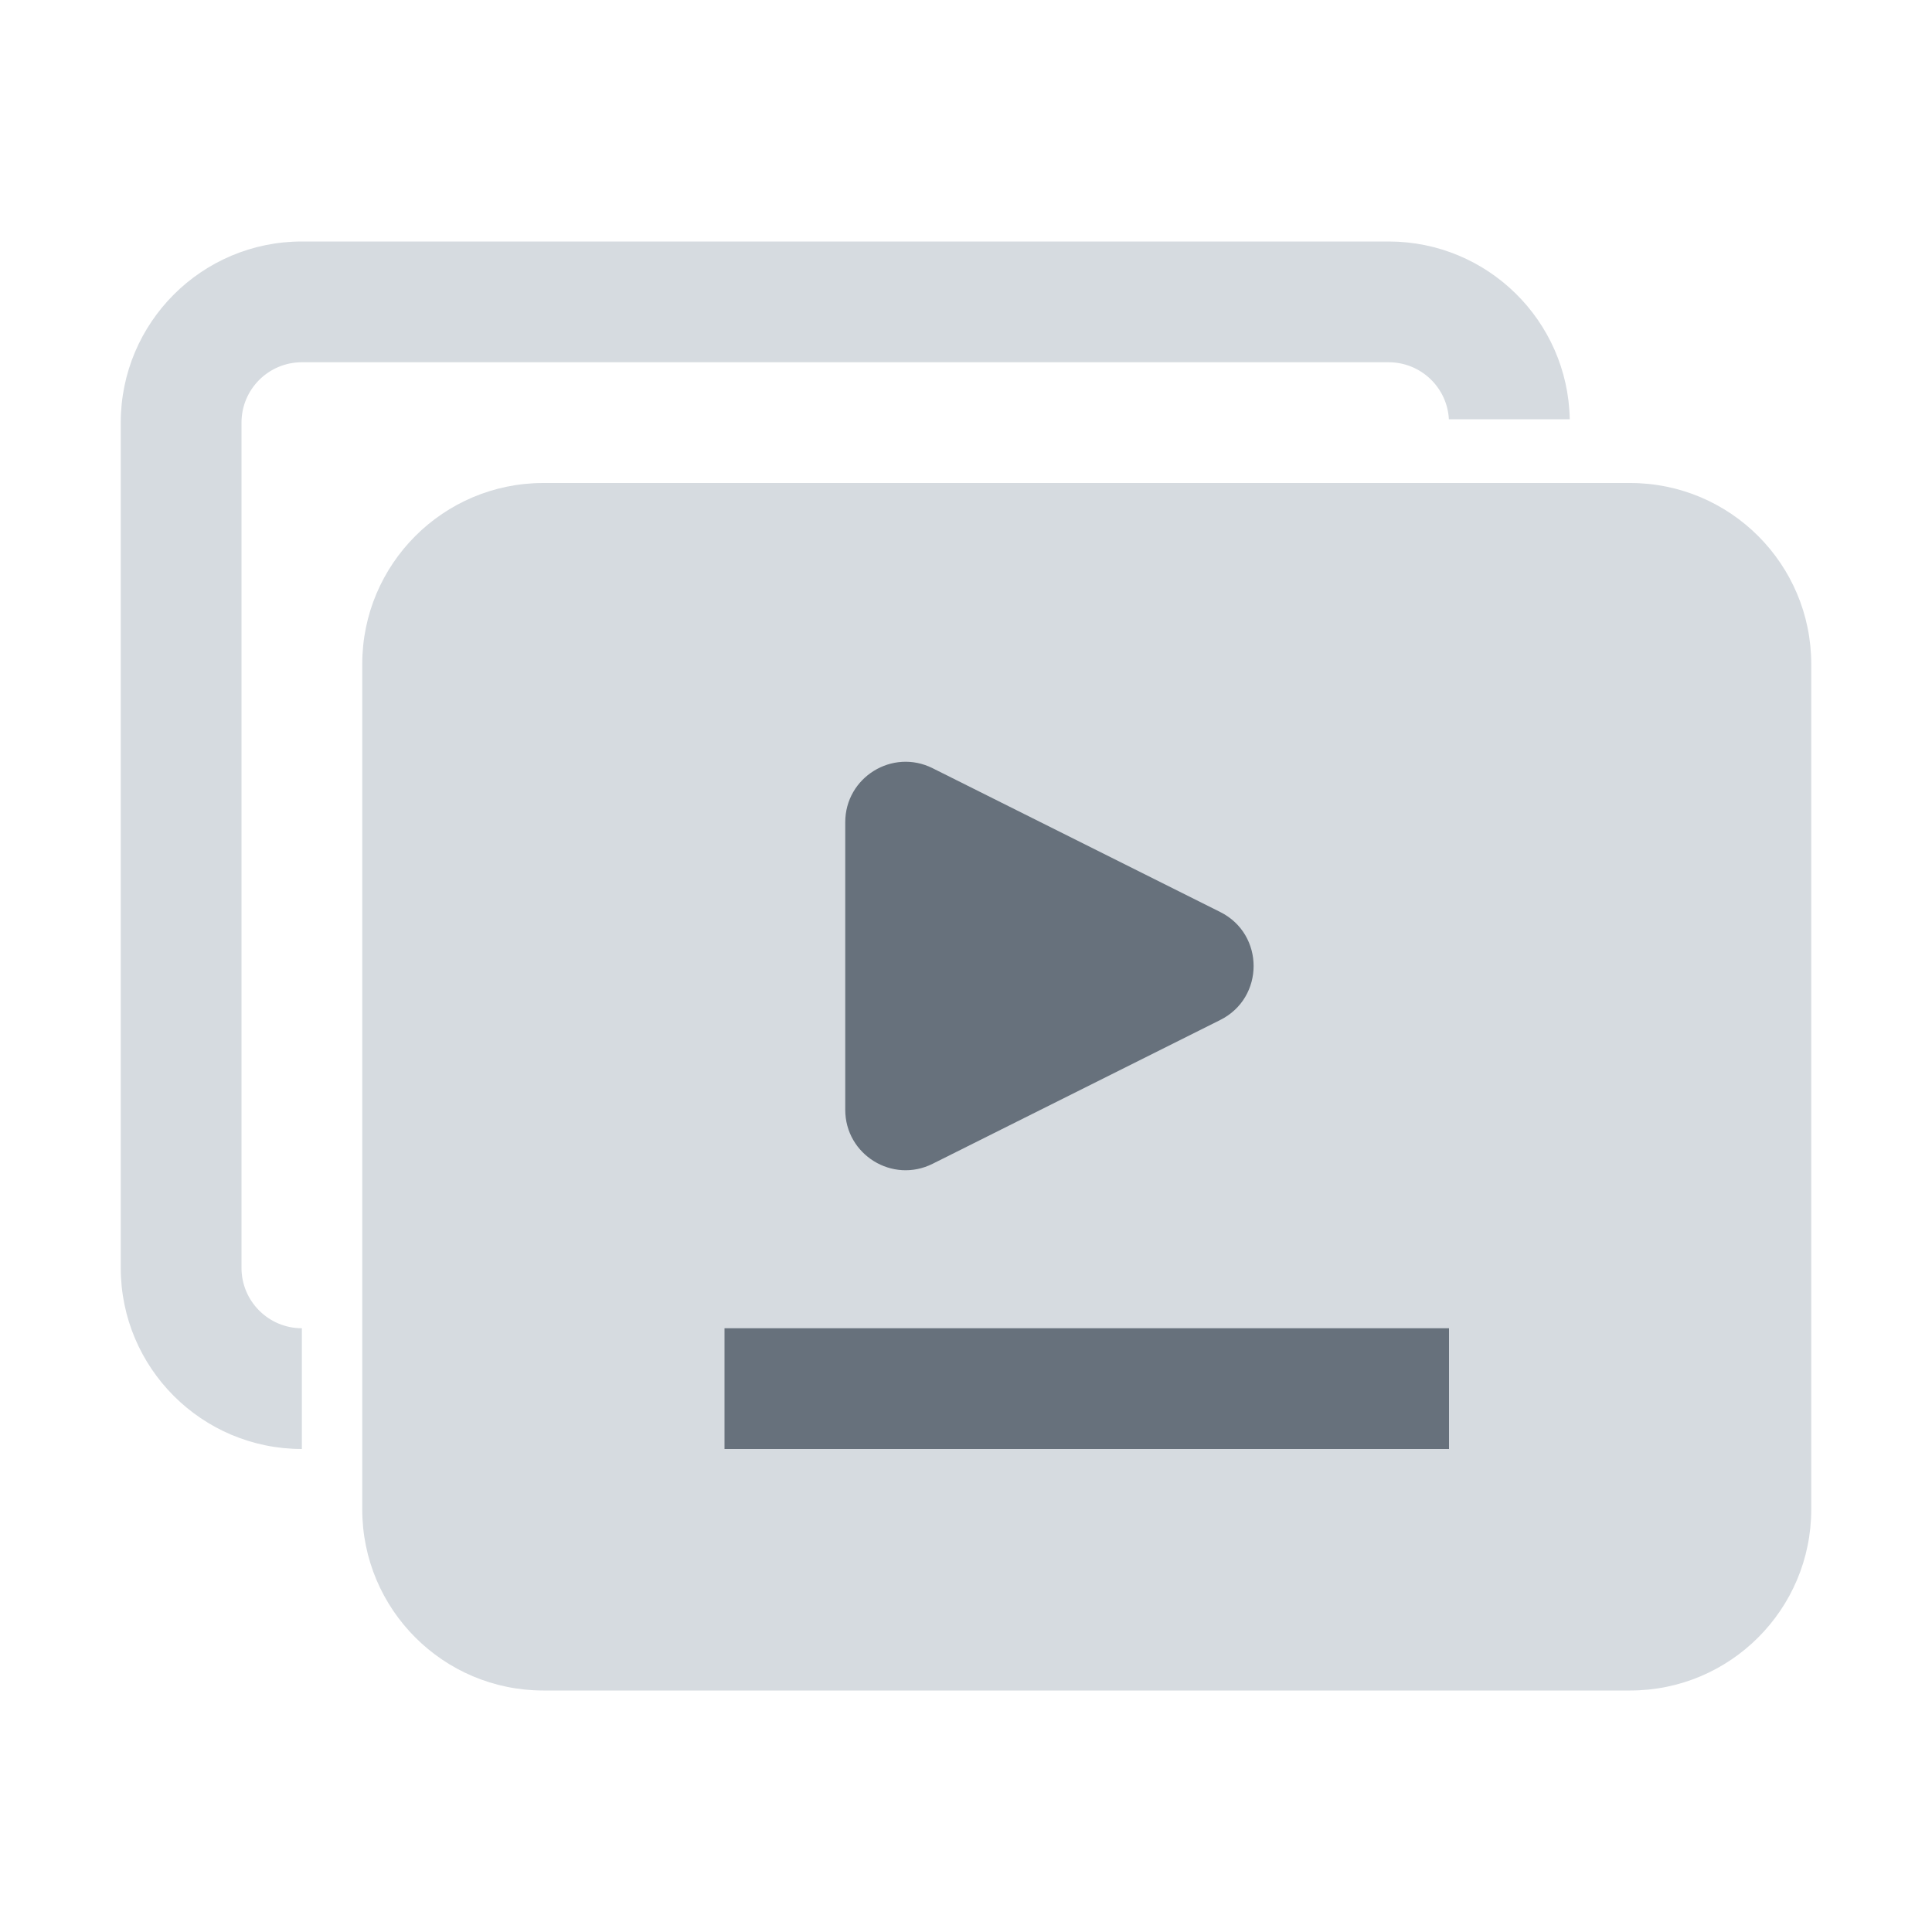 <svg width="32" height="32" viewBox="0 0 32 32" fill="none" xmlns="http://www.w3.org/2000/svg">
<path d="M6 11C6 9.343 7.343 8 9 8H27C28.657 8 30 9.343 30 11V25C30 26.657 28.657 28 27 28H9C7.343 28 6 26.657 6 25V11Z" fill="#D6DBE0"/>
<rect x="12" y="22" width="12" height="2" fill="#67717C"/>
<path fill-rule="evenodd" clip-rule="evenodd" d="M5 6H23C23.534 6 23.97 6.418 23.998 6.944H26C25.97 5.313 24.638 4 23 4H5C3.343 4 2 5.343 2 7V21C2 22.657 3.343 24 5 24V22C4.448 22 4 21.552 4 21V7C4 6.448 4.448 6 5 6Z" fill="#D6DBE0"/>
<path d="M20.211 15.106C20.948 15.474 20.948 16.526 20.211 16.894L15.447 19.276C14.782 19.609 14 19.125 14 18.382L14 13.618C14 12.875 14.782 12.391 15.447 12.724L20.211 15.106Z" fill="#67717C"/>
</svg>
